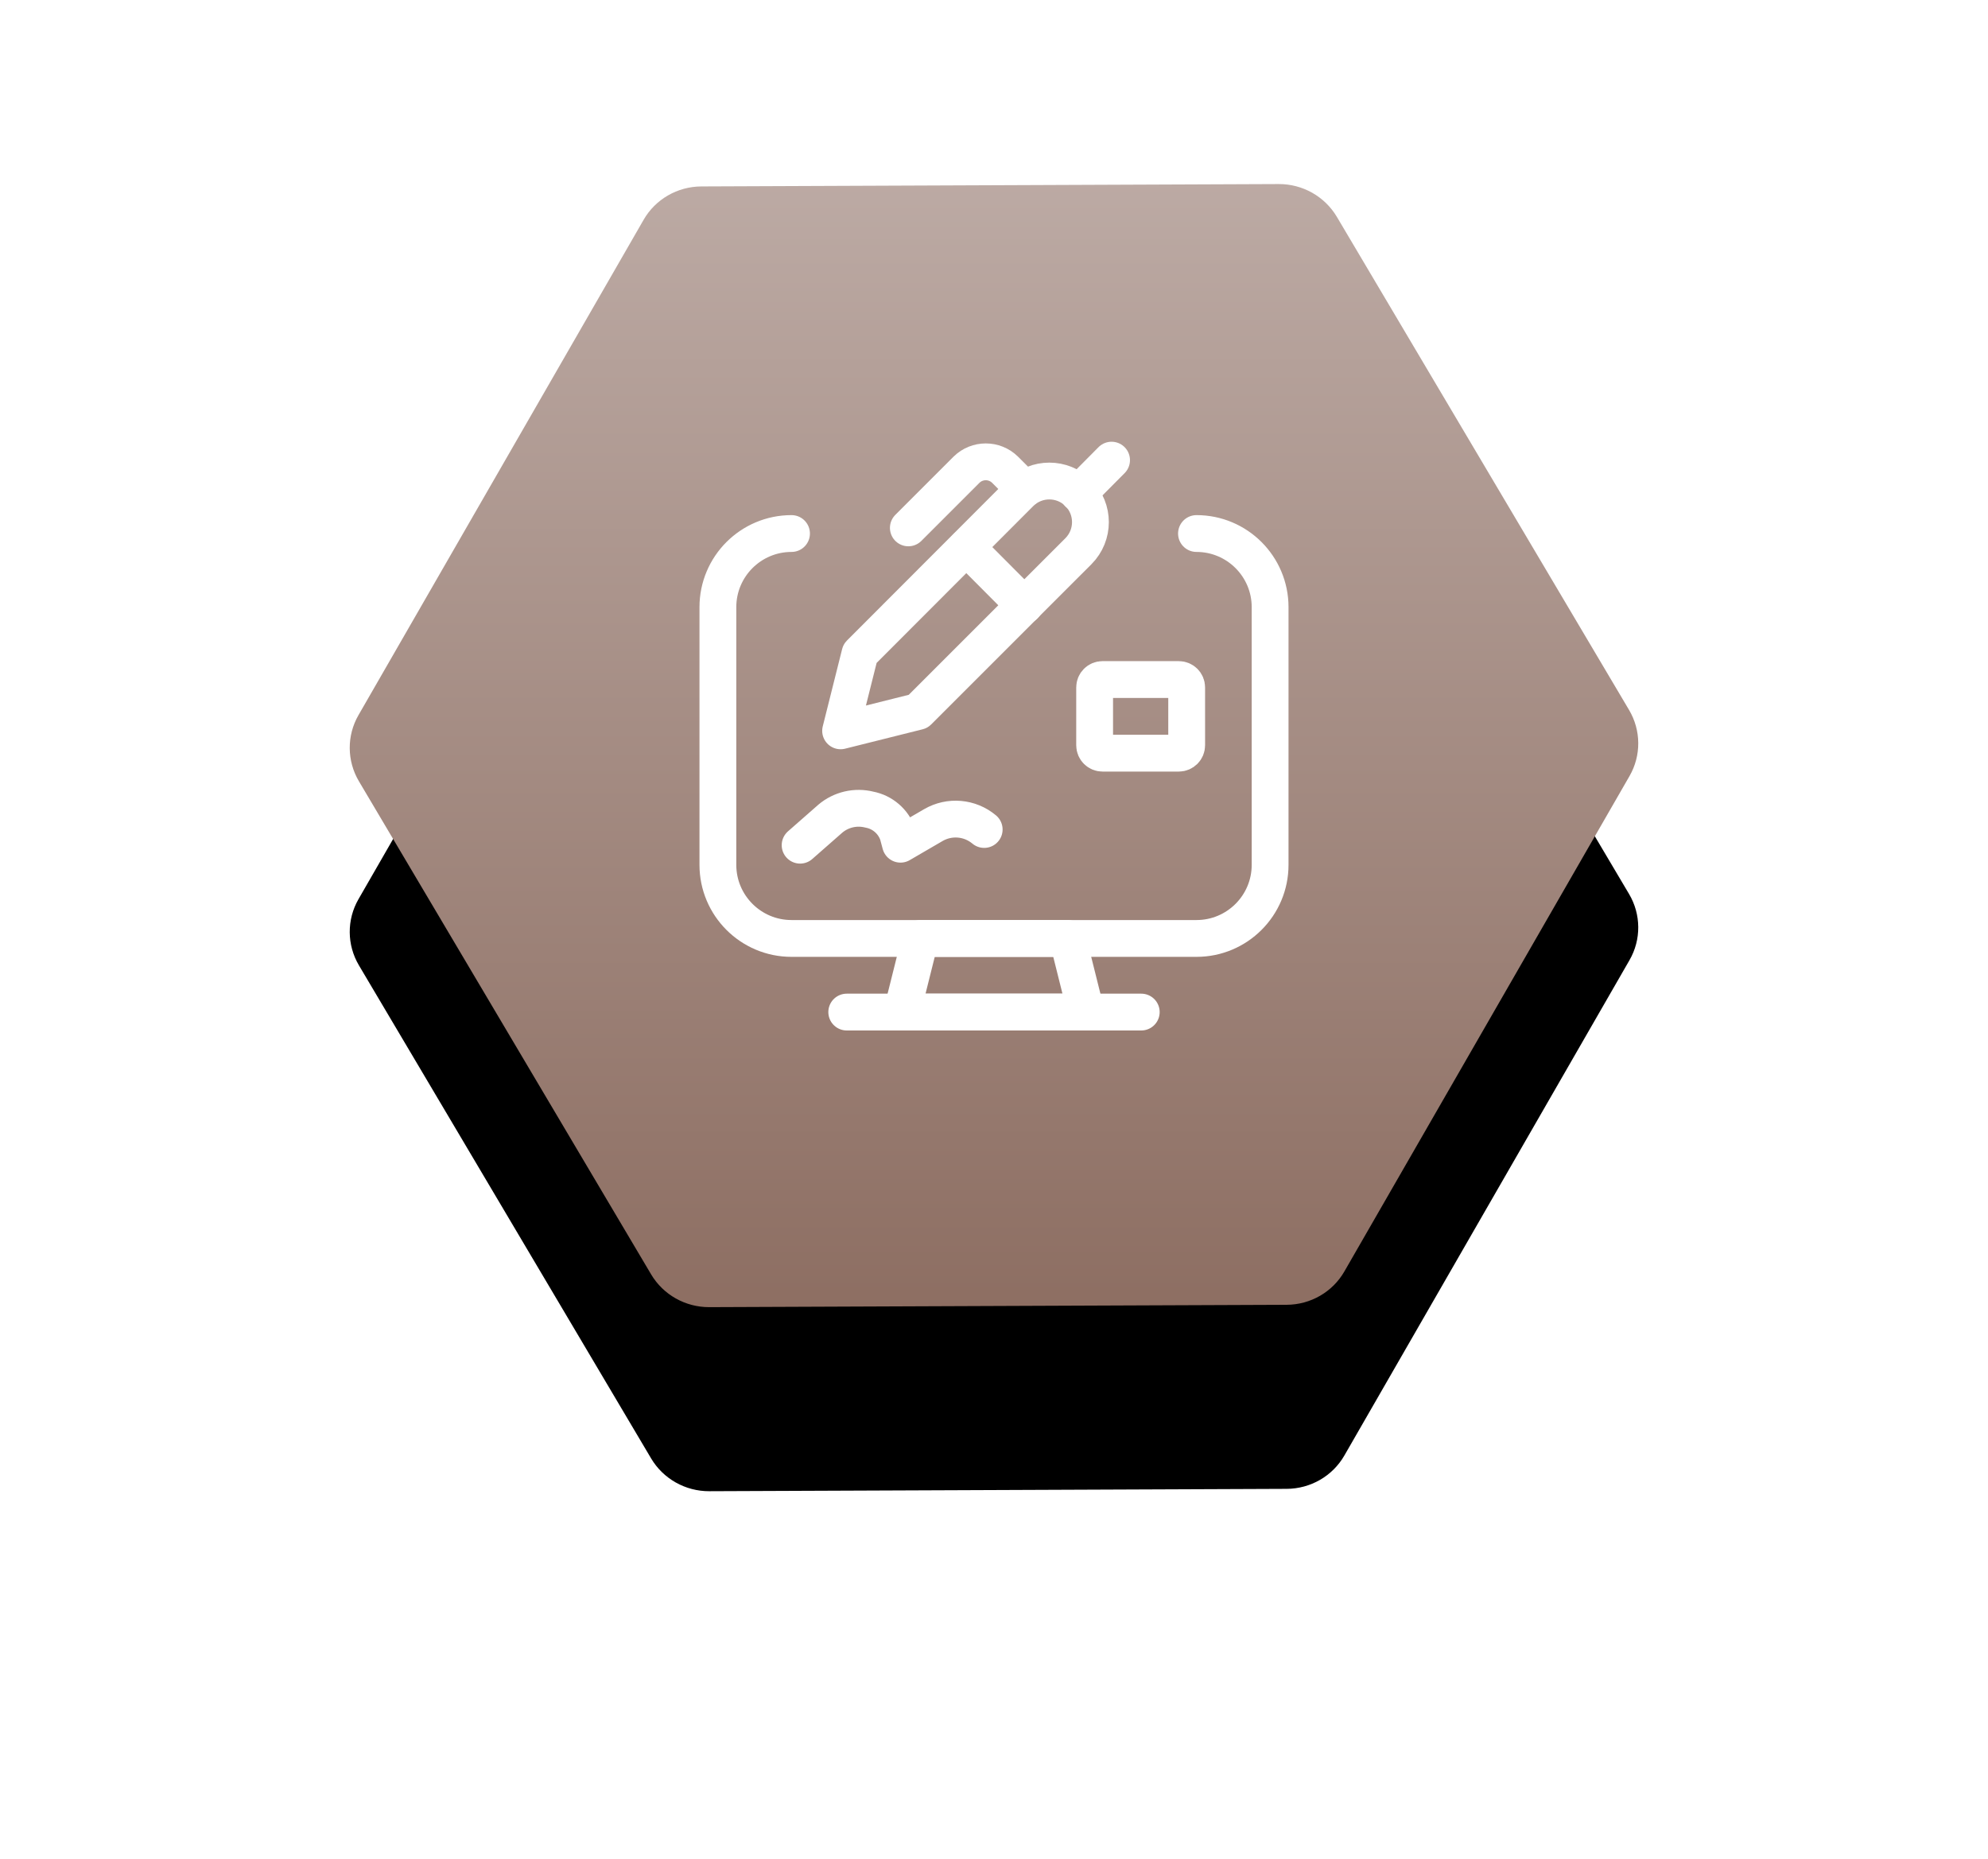 <?xml version="1.0" encoding="UTF-8"?>
<svg width="108px" height="101px" viewBox="0 0 108 101" version="1.1" xmlns="http://www.w3.org/2000/svg" xmlns:xlink="http://www.w3.org/1999/xlink">
    <!-- Generator: Sketch 52.5 (67469) - http://www.bohemiancoding.com/sketch -->
    <title>7</title>
    <desc>Created with Sketch.</desc>
    <defs>
        <linearGradient x1="50%" y1="0%" x2="50%" y2="100%" id="linearGradient-1">
            <stop stop-color="#BCAAA4" offset="0%"></stop>
            <stop stop-color="#8D6E62" offset="100%"></stop>
        </linearGradient>
        <path d="M69.5,28.572 L53.627,1.783 C52.97,0.675 51.766,-0.005 50.468,2.73831859e-05 L19.101,0.129 C17.803,0.135 16.608,0.824 15.967,1.938 L0.474,28.855 C-0.167,29.968 -0.158,31.339 0.499,32.448 L16.372,59.237 C17.029,60.345 18.233,61.024 19.531,61.019 L50.898,60.891 C52.196,60.886 53.391,60.197 54.032,59.083 L69.525,32.164 C70.167,31.051 70.157,29.68 69.5,28.572" id="path-2"></path>
        <filter x="-50.0%" y="-41.0%" width="200.0%" height="214.7%" filterUnits="objectBoundingBox" id="filter-3">
            <feOffset dx="0" dy="10" in="SourceAlpha" result="shadowOffsetOuter1"></feOffset>
            <feGaussianBlur stdDeviation="10" in="shadowOffsetOuter1" result="shadowBlurOuter1"></feGaussianBlur>
            <feColorMatrix values="0 0 0 0 0.619   0 0 0 0 0.537   0 0 0 0 0.404  0 0 0 1 0" type="matrix" in="shadowBlurOuter1"></feColorMatrix>
        </filter>
    </defs>
    <g id="7" stroke="none" stroke-width="1" fill="none" fill-rule="evenodd">
        <g id="Group" transform="translate(19, 10)">
            <g id="Fill-1">
                <use fill="black" fill-opacity="1" filter="url(#filter-3)" xlink:href="#path-2"></use>
                <use fill="url(#linearGradient-1)" fill-rule="evenodd" xlink:href="#path-2"></use>
            </g>
            <g id="Desktop-Monitor-Sign-Signature" transform="translate(20, 15)" stroke="#FFFFFF" stroke-linecap="round" stroke-linejoin="round" stroke-width="2">
                <polygon id="Path" points="20 29.987 10 29.987 11 25.987 19 25.987"></polygon>
                <path d="M7,29.987 L23,29.987" id="Path"></path>
                <path d="M26,3.987 L26,3.987 C28.209,3.987 30,5.778 30,7.987 L30,21.987 C30,24.196 28.209,25.987 26,25.987 L4,25.987 L4,25.987 C1.791,25.987 -2.84968974e-06,24.196 -2.84968974e-06,21.987 C-2.84968974e-06,21.987 -2.84968974e-06,21.987 -2.84968974e-06,21.987 L-2.84968974e-06,7.987 L-2.84968969e-06,7.987 C-3.18325952e-06,5.778 1.791,3.987 4,3.987" id="Path"></path>
                <path d="M4.467,20.92 L6.107,19.48 L6.107,19.48 C6.693,18.984 7.482,18.8 8.227,18.987 C8.944,19.122 9.533,19.631 9.773,20.32 L9.92,20.867 L11.707,19.827 C12.586,19.318 13.689,19.414 14.467,20.067" id="Path"></path>
                <path d="M20.893,15.92 C20.658,15.92 20.467,15.729 20.467,15.493 L20.467,12.347 C20.467,12.111 20.658,11.92 20.893,11.92 L25.04,11.92 C25.276,11.92 25.467,12.111 25.467,12.347 L25.467,15.493 C25.467,15.729 25.276,15.92 25.04,15.92 L20.893,15.92 Z" id="Path"></path>
                <path d="M10.88,13.653 L6.667,14.707 L7.72,10.507 L16.427,1.787 L16.427,1.787 C17.3,0.917 18.713,0.917 19.587,1.787 C20.456,2.661 20.456,4.073 19.587,4.947 L10.88,13.653 Z" id="Path"></path>
                <path d="M13.507,4.733 L16.653,7.893" id="Path"></path>
                <path d="M16.653,1.573 L15.6,0.52 C15.019,-0.051 14.088,-0.051 13.507,0.52 L10.347,3.68" id="Path"></path>
                <path d="M19.587,1.813 L21.387,-2.50000005e-06" id="Path"></path>
            </g>
        </g>
    </g>
</svg>